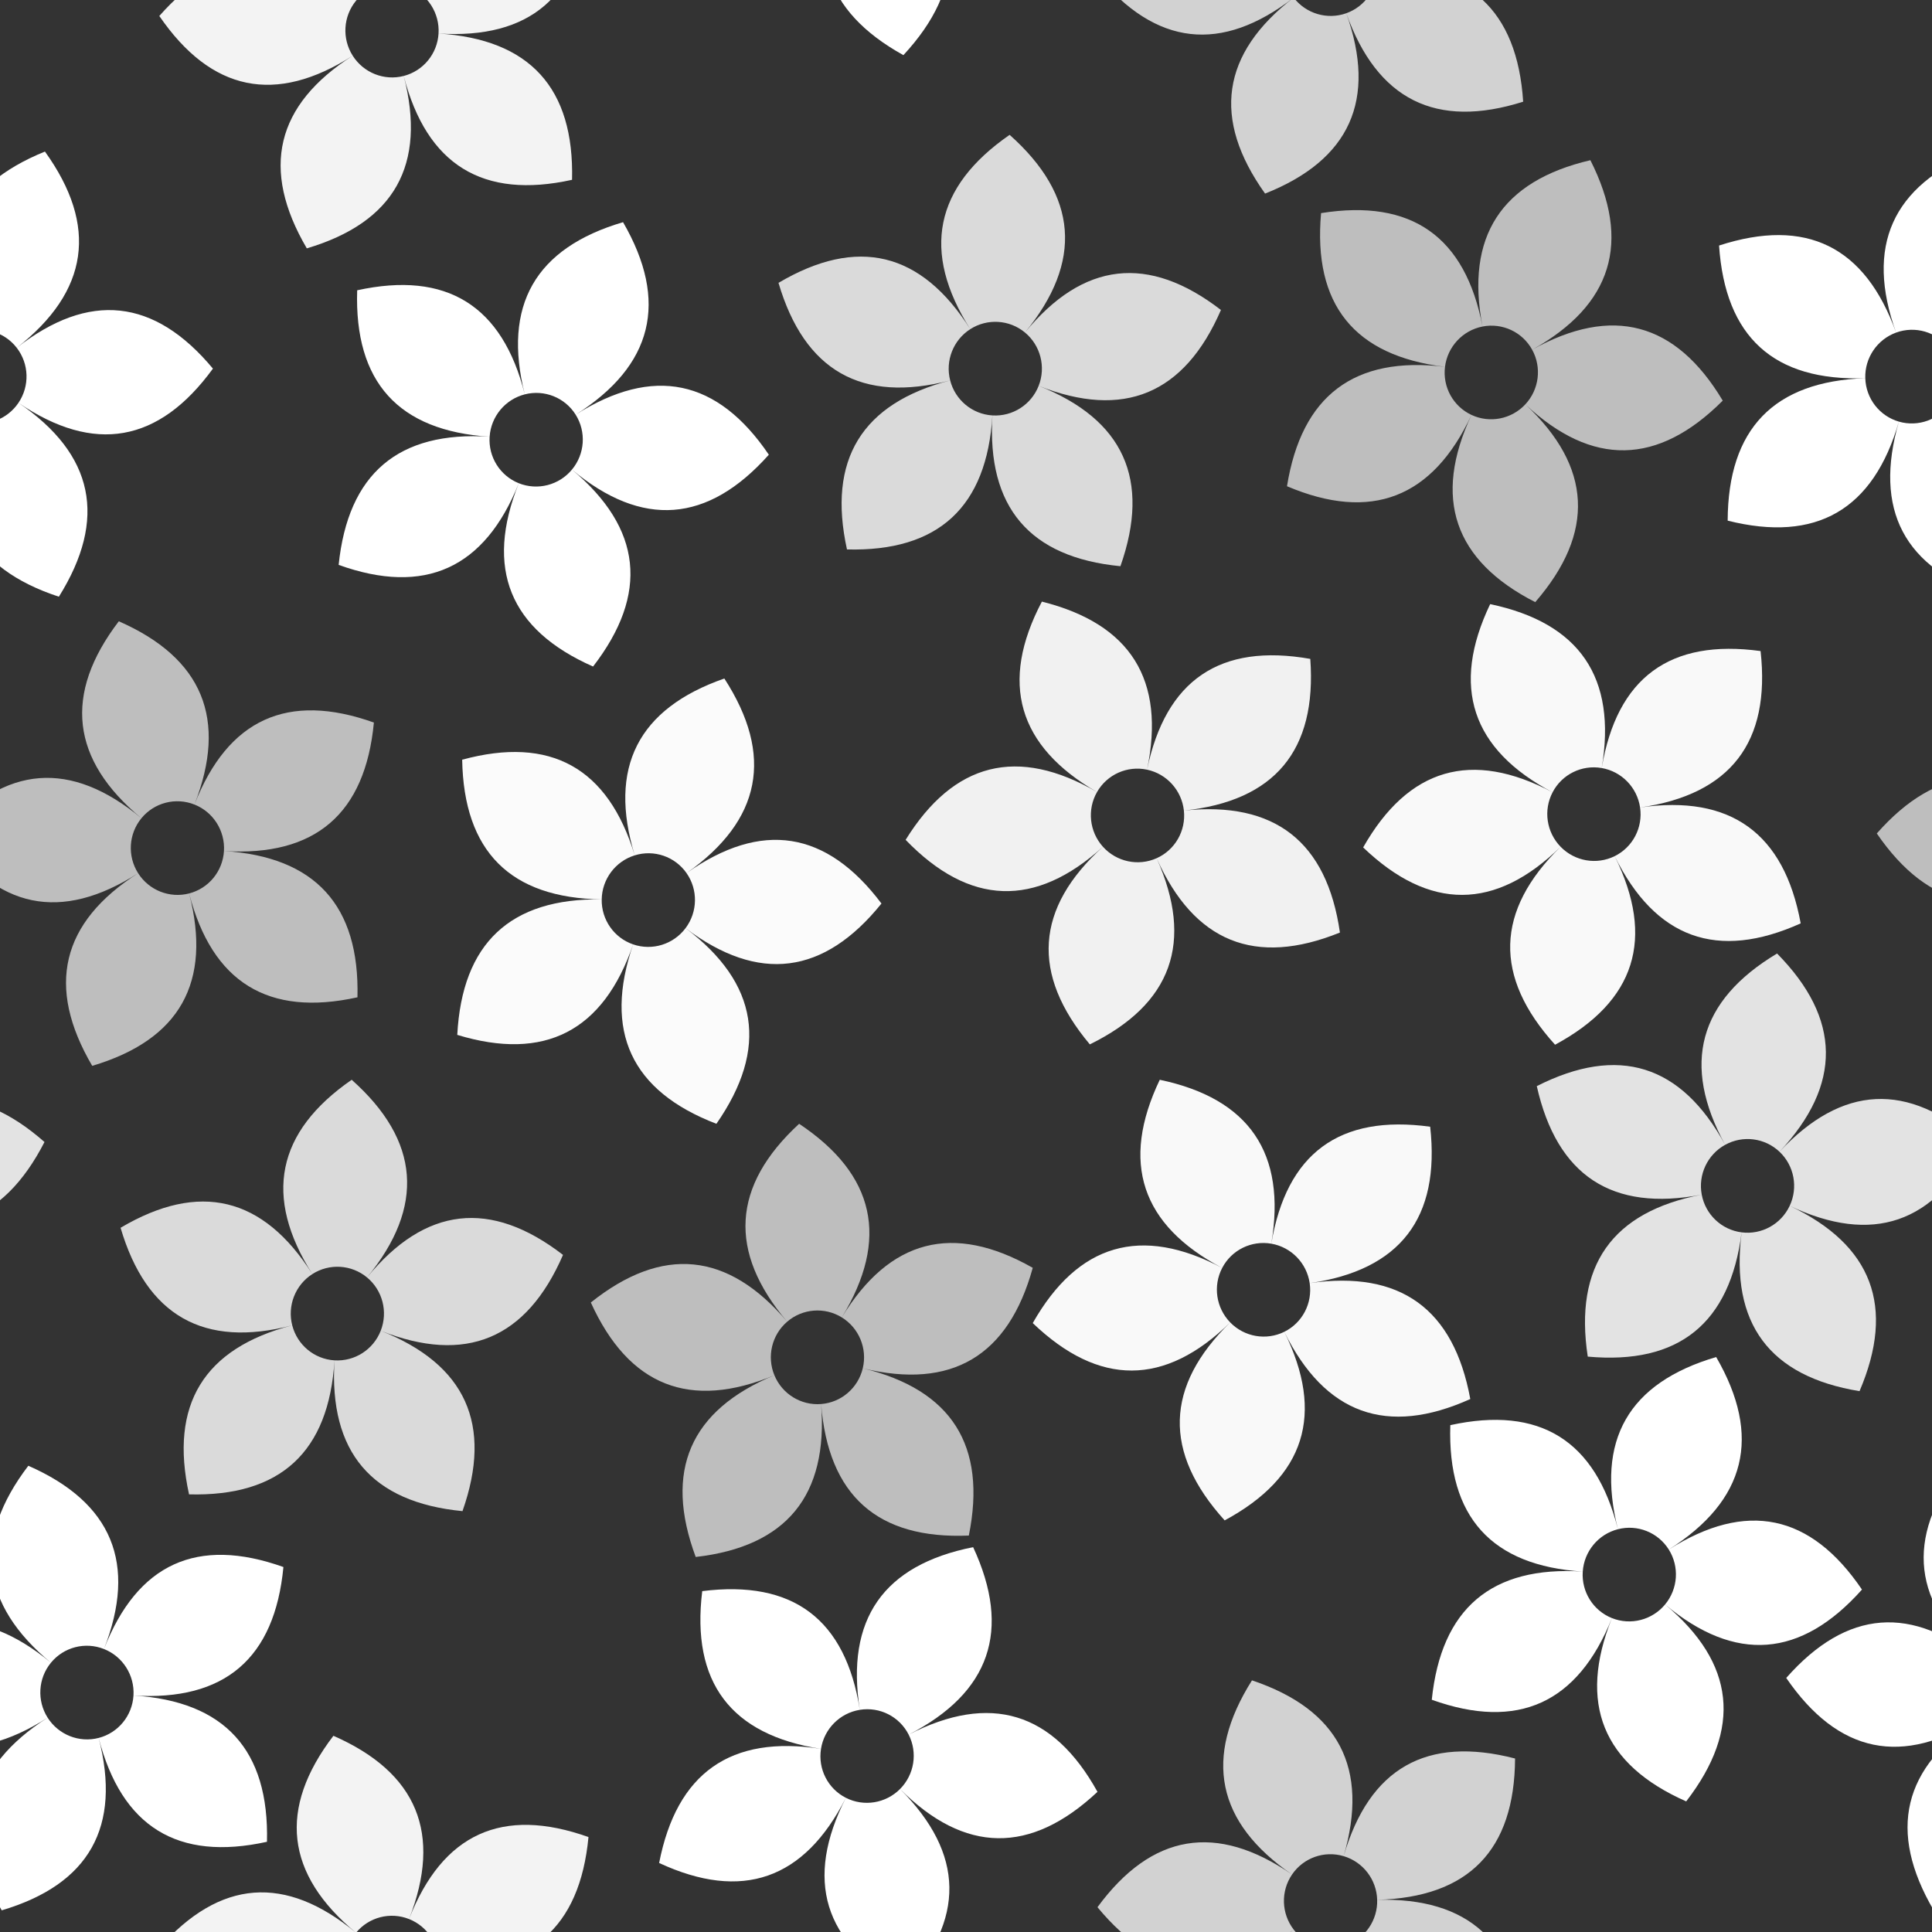<?xml version="1.0" encoding="UTF-8" standalone="no"?><!DOCTYPE svg PUBLIC "-//W3C//DTD SVG 1.1//EN" "http://www.w3.org/Graphics/SVG/1.1/DTD/svg11.dtd"><svg width="100%" height="100%" viewBox="0 0 192 192" version="1.1" xmlns="http://www.w3.org/2000/svg" xmlns:xlink="http://www.w3.org/1999/xlink" xml:space="preserve" xmlns:serif="http://www.serif.com/" style="fill-rule:evenodd;clip-rule:evenodd;stroke-linejoin:round;stroke-miterlimit:2;"><rect x="0" y="0" width="192" height="192" fill="#333333" stroke="none"/><g id="fuck-type"></g><rect id="Artboard7" x="-840.321" y="-673.642" width="2321.28" height="1738.08" style="fill:none;"/><rect x="0" y="0" width="192" height="192" style="fill:none;"/><clipPath id="_clip1"><rect x="0" y="0" width="192" height="192"/></clipPath><g clip-path="url(#_clip1)"><g id="edge-cogs"><g><path d="M4.466,15.062c5.31,7.389 4.376,13.89 -2.802,19.502c-1.23,-1.59 -3.342,-2.2 -5.231,-1.512c-3.078,-8.576 -0.4,-14.573 8.033,-17.99Zm-25.626,9.338c8.651,-2.808 14.515,0.076 17.593,8.652c-1.889,0.689 -3.125,2.519 -3.062,4.534c-9.08,0.312 -13.924,-4.083 -14.531,-13.186Zm0.855,27.341c0.037,-9.125 4.596,-13.843 13.676,-14.155c0.063,2.015 1.411,3.757 3.339,4.314c-2.535,8.769 -8.206,12.049 -17.015,9.841Zm26.156,7.559c-8.629,-2.831 -11.676,-8.631 -9.141,-17.4c1.928,0.557 3.997,-0.197 5.125,-1.868c7.514,5.108 8.853,11.531 4.016,19.268Zm15.309,-22.668c-5.369,7.375 -11.811,8.508 -19.325,3.4c1.129,-1.67 1.059,-3.878 -0.171,-5.468c7.178,-5.612 13.677,-4.923 19.496,2.068Z" style="fill:#fff;"/><path d="M196.465,15.062c5.31,7.389 4.376,13.89 -2.802,19.502c-1.23,-1.59 -3.342,-2.2 -5.231,-1.512c-3.078,-8.576 -0.4,-14.573 8.033,-17.99Zm-25.626,9.338c8.651,-2.808 14.515,0.076 17.593,8.652c-1.889,0.689 -3.125,2.519 -3.062,4.534c-9.08,0.312 -13.924,-4.083 -14.531,-13.186Zm0.855,27.341c0.037,-9.125 4.596,-13.843 13.676,-14.155c0.063,2.015 1.411,3.757 3.339,4.314c-2.535,8.769 -8.206,12.049 -17.015,9.841Zm26.156,7.559c-8.629,-2.831 -11.676,-8.631 -9.141,-17.4c1.928,0.557 3.997,-0.197 5.125,-1.868c7.514,5.108 8.853,11.531 4.016,19.268Zm15.309,-22.668c-5.369,7.375 -11.811,8.508 -19.325,3.4c1.128,-1.67 1.059,-3.878 -0.171,-5.468c7.178,-5.612 13.677,-4.923 19.496,2.068Z" style="fill:#fff;"/></g><g><path d="M176.603,94.758c6.387,6.48 6.467,13.047 0.241,19.7c-1.461,-1.381 -3.642,-1.658 -5.402,-0.686c-4.364,-7.999 -2.644,-14.337 5.161,-19.014Zm-23.879,13.18c8.115,-4.11 14.354,-2.165 18.718,5.834c-1.76,0.971 -2.699,2.97 -2.325,4.952c-8.924,1.709 -14.388,-1.886 -16.393,-10.786Zm5.065,26.881c-1.372,-9.021 2.404,-14.386 11.328,-16.095c0.373,1.981 1.973,3.494 3.964,3.747c-1.151,9.055 -6.248,13.171 -15.292,12.348Zm27.009,3.433c-8.962,-1.466 -12.868,-6.726 -11.717,-15.781c1.991,0.253 3.919,-0.812 4.776,-2.637c8.212,3.888 10.526,10.027 6.941,18.418Zm11.628,-24.76c-4.167,8.115 -10.357,10.23 -18.569,6.342c0.857,-1.824 0.448,-3.995 -1.013,-5.376c6.226,-6.653 12.753,-6.975 19.582,-0.966Z" style="fill:#fff;fill-opacity:0.86;"/><path d="M-15.401,94.758c6.387,6.48 6.467,13.047 0.241,19.7c-1.461,-1.381 -3.642,-1.658 -5.402,-0.686c-4.364,-7.999 -2.644,-14.337 5.161,-19.014Zm-23.878,13.18c8.114,-4.11 14.353,-2.165 18.717,5.834c-1.76,0.971 -2.699,2.97 -2.325,4.952c-8.924,1.709 -14.388,-1.886 -16.392,-10.786Zm5.064,26.881c-1.371,-9.021 2.404,-14.386 11.328,-16.095c0.373,1.981 1.974,3.494 3.964,3.747c-1.15,9.055 -6.248,13.171 -15.292,12.348Zm27.009,3.433c-8.962,-1.466 -12.867,-6.726 -11.717,-15.781c1.991,0.253 3.919,-0.812 4.776,-2.637c8.212,3.888 10.526,10.027 6.941,18.418Zm11.628,-24.76c-4.167,8.115 -10.357,10.23 -18.569,6.342c0.857,-1.824 0.448,-3.995 -1.013,-5.376c6.226,-6.653 12.754,-6.975 19.582,-0.966Z" style="fill:#fff;fill-opacity:0.86;"/></g><g><path d="M2.815,145.666c8.332,3.656 10.838,9.726 7.518,18.212c-1.868,-0.742 -3.997,-0.192 -5.272,1.362c-7.015,-5.814 -7.764,-12.339 -2.246,-19.574Zm-17.301,21.086c6.016,-6.823 12.532,-7.326 19.547,-1.512c-1.275,1.554 -1.407,3.759 -0.327,5.461c-7.656,4.892 -14.063,3.576 -19.22,-3.949Zm14.658,23.095c-4.615,-7.872 -3.094,-14.254 4.562,-19.146c1.081,1.702 3.128,2.515 5.071,2.013c2.284,8.837 -0.927,14.548 -9.633,17.133Zm26.36,-6.812c-8.868,1.957 -14.443,-1.484 -16.727,-10.321c1.943,-0.502 3.339,-2.205 3.46,-4.217c9.068,0.57 13.49,5.416 13.267,14.538Zm1.634,-27.305c-0.867,9.081 -5.833,13.337 -14.901,12.767c0.12,-2.013 -1.063,-3.878 -2.932,-4.619c3.32,-8.486 9.265,-11.202 17.833,-8.148Z" style="fill:#fff;"/><path d="M194.815,145.666c8.333,3.656 10.839,9.726 7.519,18.212c-1.869,-0.742 -3.997,-0.192 -5.272,1.362c-7.016,-5.814 -7.765,-12.339 -2.247,-19.574Zm-17.301,21.086c6.016,-6.823 12.532,-7.326 19.548,-1.512c-1.276,1.554 -1.407,3.759 -0.327,5.461c-7.656,4.892 -14.063,3.576 -19.221,-3.949Zm14.658,23.095c-4.614,-7.872 -3.093,-14.254 4.563,-19.146c1.08,1.702 3.127,2.515 5.07,2.013c2.284,8.837 -0.927,14.548 -9.633,17.133Zm26.361,-6.812c-8.868,1.957 -14.444,-1.484 -16.728,-10.321c1.943,-0.502 3.34,-2.205 3.46,-4.217c9.068,0.57 13.49,5.416 13.268,14.538Zm1.633,-27.305c-0.866,9.081 -5.833,13.337 -14.901,12.767c0.121,-2.013 -1.063,-3.878 -2.931,-4.619c3.32,-8.486 9.264,-11.202 17.832,-8.148Z" style="fill:#fff;"/></g><g><path d="M11.807,61.743c8.332,3.655 10.838,9.726 7.518,18.211c-1.868,-0.741 -3.997,-0.191 -5.272,1.363c-7.016,-5.815 -7.764,-12.339 -2.246,-19.574Zm-17.301,21.085c6.016,-6.822 12.531,-7.326 19.547,-1.511c-1.275,1.554 -1.407,3.758 -0.327,5.461c-7.656,4.892 -14.063,3.575 -19.22,-3.95Zm14.658,23.095c-4.615,-7.871 -3.094,-14.253 4.562,-19.145c1.081,1.702 3.128,2.514 5.07,2.012c2.284,8.838 -0.927,14.549 -9.632,17.133Zm26.36,-6.812c-8.868,1.958 -14.444,-1.483 -16.728,-10.321c1.943,-0.502 3.34,-2.204 3.461,-4.217c9.067,0.57 13.49,5.416 13.267,14.538Zm1.633,-27.305c-0.866,9.082 -5.833,13.337 -14.9,12.767c0.12,-2.012 -1.064,-3.877 -2.932,-4.619c3.32,-8.485 9.264,-11.201 17.832,-8.148Z" style="fill:#fff;fill-opacity:0.68;"/><path d="M203.815,61.743c8.333,3.655 10.839,9.726 7.519,18.211c-1.869,-0.741 -3.997,-0.191 -5.272,1.363c-7.016,-5.815 -7.765,-12.339 -2.247,-19.574Zm-17.301,21.085c6.016,-6.822 12.532,-7.326 19.548,-1.511c-1.276,1.554 -1.407,3.758 -0.327,5.461c-7.656,4.892 -14.063,3.575 -19.221,-3.95Zm14.658,23.095c-4.614,-7.871 -3.093,-14.253 4.563,-19.145c1.08,1.702 3.127,2.514 5.07,2.012c2.284,8.838 -0.927,14.549 -9.633,17.133Zm26.361,-6.812c-8.868,1.958 -14.444,-1.483 -16.728,-10.321c1.943,-0.502 3.34,-2.204 3.46,-4.217c9.068,0.57 13.49,5.416 13.268,14.538Zm1.633,-27.305c-0.866,9.082 -5.833,13.337 -14.901,12.767c0.121,-2.012 -1.063,-3.877 -2.931,-4.619c3.32,-8.485 9.264,-11.201 17.832,-8.148Z" style="fill:#fff;fill-opacity:0.68;"/></g><g><path d="M33.133,172.501c8.332,3.656 10.838,9.726 7.518,18.212c-1.869,-0.742 -3.997,-0.192 -5.272,1.362c-7.016,-5.814 -7.765,-12.339 -2.246,-19.574Zm-17.301,21.086c6.015,-6.822 12.531,-7.326 19.547,-1.512c-1.275,1.554 -1.407,3.759 -0.327,5.461c-7.656,4.892 -14.063,3.576 -19.22,-3.949Zm14.658,23.095c-4.615,-7.872 -3.094,-14.254 4.562,-19.146c1.081,1.702 3.127,2.515 5.07,2.013c2.284,8.838 -0.927,14.549 -9.632,17.133Zm26.36,-6.812c-8.868,1.957 -14.444,-1.483 -16.728,-10.321c1.943,-0.502 3.34,-2.205 3.46,-4.217c9.068,0.57 13.491,5.416 13.268,14.538Zm1.633,-27.305c-0.866,9.081 -5.833,13.337 -14.901,12.767c0.121,-2.013 -1.063,-3.878 -2.931,-4.619c3.32,-8.486 9.264,-11.202 17.832,-8.148Z" style="fill:#fff;fill-opacity:0.94;"/><path d="M33.133,-19.499c8.332,3.656 10.838,9.726 7.518,18.212c-1.869,-0.742 -3.997,-0.192 -5.272,1.362c-7.016,-5.814 -7.765,-12.339 -2.246,-19.574Zm-17.301,21.086c6.015,-6.822 12.531,-7.326 19.547,-1.512c-1.275,1.554 -1.407,3.759 -0.327,5.461c-7.656,4.892 -14.063,3.576 -19.22,-3.949Zm14.658,23.095c-4.615,-7.872 -3.094,-14.254 4.562,-19.146c1.081,1.702 3.127,2.515 5.07,2.013c2.284,8.838 -0.927,14.549 -9.632,17.133Zm26.36,-6.812c-8.868,1.957 -14.444,-1.483 -16.728,-10.321c1.943,-0.502 3.34,-2.205 3.46,-4.217c9.068,0.57 13.491,5.416 13.268,14.538Zm1.633,-27.305c-0.866,9.081 -5.833,13.337 -14.901,12.767c0.121,-2.013 -1.063,-3.878 -2.931,-4.619c3.32,-8.486 9.264,-11.202 17.832,-8.148Z" style="fill:#fff;fill-opacity:0.94;"/></g><g><path d="M96.71,153.755c3.831,8.254 1.695,14.464 -6.408,18.631c-0.91,-1.792 -2.871,-2.787 -4.855,-2.465c-1.415,-9.001 2.339,-14.39 11.263,-16.166Zm-26.923,4.37c9.025,-1.138 14.245,2.795 15.66,11.796c-1.984,0.322 -3.541,1.888 -3.857,3.879c-8.978,-1.395 -12.912,-6.62 -11.803,-15.675Zm-4.283,27.016c1.746,-8.956 7.108,-12.736 16.086,-11.341c-0.316,1.992 0.682,3.955 2.471,4.864c-4.133,8.138 -10.319,10.298 -18.557,6.477Zm24.275,12.328c-7.945,-4.398 -9.851,-10.667 -5.718,-18.805c1.789,0.908 3.963,0.555 5.384,-0.874c6.424,6.425 6.535,12.985 0.334,19.679Zm19.287,-19.398c-6.657,6.238 -13.197,6.144 -19.621,-0.281c1.422,-1.43 1.768,-3.611 0.857,-5.404c8.103,-4.167 14.358,-2.272 18.764,5.685Z" style="fill:#fff;"/><path d="M96.71,-38.233c3.831,8.253 1.695,14.463 -6.408,18.631c-0.91,-1.792 -2.871,-2.788 -4.855,-2.466c-1.415,-9.001 2.339,-14.39 11.263,-16.165Zm-26.923,4.369c9.025,-1.137 14.245,2.795 15.66,11.796c-1.984,0.322 -3.541,1.888 -3.857,3.88c-8.978,-1.396 -12.912,-6.621 -11.803,-15.676Zm-4.283,27.016c1.746,-8.956 7.108,-12.736 16.086,-11.34c-0.316,1.991 0.682,3.954 2.471,4.863c-4.133,8.139 -10.319,10.298 -18.557,6.477Zm24.275,12.328c-7.945,-4.398 -9.851,-10.666 -5.718,-18.805c1.789,0.908 3.963,0.556 5.384,-0.874c6.424,6.426 6.535,12.985 0.334,19.679Zm19.287,-19.397c-6.657,6.238 -13.197,6.144 -19.621,-0.282c1.422,-1.43 1.768,-3.611 0.857,-5.403c8.103,-4.168 14.358,-2.273 18.764,5.685Z" style="fill:#fff;"/></g><g><path d="M124.42,166.992c8.625,2.899 11.662,8.722 9.11,17.47c-1.927,-0.573 -3.998,0.165 -5.129,1.826c-7.506,-5.166 -8.833,-11.598 -3.981,-19.296Zm-15.354,22.543c5.384,-7.331 11.829,-8.413 19.335,-3.247c-1.132,1.662 -1.067,3.869 0.161,5.469c-7.19,5.554 -13.689,4.813 -19.496,-2.222Zm16.656,21.698c-5.297,-7.43 -4.35,-13.922 2.84,-19.476c1.227,1.599 3.338,2.226 5.229,1.553c3.062,8.599 0.372,14.573 -8.069,17.923Zm25.649,-9.133c-8.658,2.739 -14.518,-0.191 -17.58,-8.79c1.89,-0.673 3.13,-2.494 3.071,-4.509c9.082,-0.24 13.919,4.193 14.509,13.299Zm-0.805,-27.342c-0.054,9.122 -4.622,13.803 -13.704,14.043c-0.06,-2.015 -1.405,-3.767 -3.332,-4.339c2.552,-8.748 8.23,-11.982 17.036,-9.704Z" style="fill:#fff;fill-opacity:0.78;"/><path d="M124.42,-25.001c8.625,2.899 11.662,8.722 9.11,17.47c-1.927,-0.573 -3.998,0.165 -5.129,1.826c-7.506,-5.166 -8.833,-11.598 -3.981,-19.296Zm-15.354,22.543c5.384,-7.331 11.829,-8.413 19.335,-3.247c-1.132,1.662 -1.067,3.869 0.161,5.469c-7.19,5.554 -13.689,4.813 -19.496,-2.222Zm16.656,21.697c-5.297,-7.429 -4.35,-13.921 2.84,-19.475c1.227,1.599 3.338,2.226 5.229,1.553c3.062,8.599 0.372,14.573 -8.069,17.922Zm25.649,-9.132c-8.658,2.739 -14.518,-0.191 -17.58,-8.79c1.89,-0.673 3.13,-2.494 3.071,-4.509c9.082,-0.24 13.919,4.193 14.509,13.299Zm-0.805,-27.342c-0.054,9.122 -4.622,13.803 -13.704,14.043c-0.06,-2.015 -1.405,-3.767 -3.332,-4.339c2.552,-8.748 8.23,-11.982 17.036,-9.704Z" style="fill:#fff;fill-opacity:0.78;"/></g></g><g id="inside-cogs" serif:id="inside cogs"><path d="M170.552,134.861c4.556,7.876 2.986,14.253 -4.71,19.131c-1.068,-1.704 -3.109,-2.519 -5.057,-2.02c-2.217,-8.838 1.038,-14.542 9.767,-17.111Zm-26.422,6.768c8.886,-1.943 14.438,1.505 16.655,10.343c-1.947,0.499 -3.357,2.198 -3.493,4.21c-9.067,-0.584 -13.454,-5.435 -13.162,-14.553Zm-1.842,27.291c0.936,-9.076 5.937,-13.322 15.004,-12.738c-0.136,2.011 1.034,3.877 2.897,4.622c-3.386,8.477 -9.353,11.182 -17.901,8.116Zm25.284,10.1c-8.308,-3.667 -10.769,-9.739 -7.383,-18.216c1.864,0.744 3.997,0.198 5.285,-1.354c6.974,5.823 7.673,12.347 2.098,19.57Zm17.468,-21.05c-6.07,6.81 -12.592,7.303 -19.566,1.48c1.287,-1.551 1.436,-3.755 0.368,-5.458c7.696,-4.878 14.096,-3.552 19.198,3.978Z" style="fill:#fff;"/><path d="M61.918,22.08c4.557,7.876 2.987,14.253 -4.709,19.131c-1.068,-1.703 -3.11,-2.519 -5.057,-2.02c-2.218,-8.838 1.038,-14.542 9.766,-17.111Zm-26.422,6.768c8.886,-1.943 14.438,1.505 16.656,10.343c-1.948,0.499 -3.358,2.198 -3.494,4.21c-9.067,-0.584 -13.454,-5.435 -13.162,-14.553Zm-1.841,27.291c0.935,-9.076 5.936,-13.322 15.003,-12.738c-0.136,2.011 1.034,3.877 2.898,4.622c-3.386,8.477 -9.353,11.182 -17.901,8.116Zm25.283,10.1c-8.307,-3.667 -10.768,-9.739 -7.382,-18.216c1.863,0.744 3.997,0.198 5.284,-1.354c6.974,5.823 7.674,12.347 2.098,19.57Zm17.468,-21.05c-6.07,6.81 -12.592,7.303 -19.566,1.48c1.288,-1.551 1.436,-3.755 0.369,-5.458c7.696,-4.878 14.095,-3.552 19.197,3.978Z" style="fill:#fff;"/><path d="M100.336,13.401c6.795,6.051 7.303,12.599 1.524,19.643c-1.548,-1.282 -3.743,-1.417 -5.436,-0.333c-4.876,-7.697 -3.572,-14.134 3.912,-19.31Zm-22.97,14.709c7.83,-4.63 14.182,-3.096 19.058,4.601c-1.692,1.084 -2.499,3.14 -1.997,5.093c-8.793,2.287 -14.48,-0.944 -17.061,-9.694Zm6.806,26.493c-1.957,-8.912 1.462,-14.512 10.255,-16.799c0.501,1.953 2.197,3.358 4.2,3.481c-0.559,9.111 -5.377,13.55 -14.455,13.318Zm27.175,1.666c-9.038,-0.879 -13.279,-5.873 -12.72,-14.984c2.003,0.122 3.857,-1.065 4.594,-2.942c8.448,3.344 11.156,9.319 8.126,17.926Zm9.99,-25.465c-3.63,8.37 -9.668,10.883 -18.116,7.539c0.736,-1.877 0.186,-4.016 -1.361,-5.299c5.779,-7.044 12.271,-7.791 19.477,-2.24Z" style="fill:#fff;fill-opacity:0.82;"/><path d="M34.951,107.307c6.795,6.051 7.303,12.599 1.524,19.643c-1.548,-1.282 -3.742,-1.417 -5.435,-0.333c-4.876,-7.697 -3.573,-14.134 3.911,-19.31Zm-22.969,14.709c7.829,-4.63 14.182,-3.096 19.058,4.601c-1.693,1.084 -2.5,3.14 -1.998,5.093c-8.793,2.287 -14.48,-0.944 -17.06,-9.694Zm6.805,26.493c-1.957,-8.912 1.462,-14.512 10.255,-16.799c0.501,1.953 2.197,3.358 4.2,3.481c-0.558,9.111 -5.377,13.55 -14.455,13.318Zm27.175,1.666c-9.038,-0.878 -13.278,-5.873 -12.72,-14.984c2.003,0.123 3.857,-1.065 4.594,-2.942c8.448,3.344 11.157,9.319 8.126,17.926Zm9.99,-25.465c-3.63,8.37 -9.668,10.883 -18.116,7.539c0.736,-1.877 0.187,-4.016 -1.361,-5.299c5.779,-7.044 12.272,-7.791 19.477,-2.24Z" style="fill:#fff;fill-opacity:0.82;"/><path d="M103.541,59.787c8.826,2.214 12.309,7.781 10.451,16.702c-1.966,-0.42 -3.973,0.478 -4.971,2.223c-7.887,-4.563 -9.714,-10.871 -5.48,-18.925Zm-13.541,23.676c4.794,-7.73 11.134,-9.314 19.021,-4.751c-0.998,1.745 -0.76,3.94 0.589,5.439c-6.732,6.1 -13.269,5.871 -19.61,-0.688Zm18.306,20.326c-5.863,-6.992 -5.428,-13.538 1.304,-19.638c1.35,1.498 3.503,1.957 5.335,1.138c3.726,8.333 1.513,14.5 -6.639,18.5Zm24.854,-11.114c-8.417,3.409 -14.489,0.947 -18.215,-7.386c1.832,-0.819 2.925,-2.731 2.708,-4.735c9.036,-0.951 14.205,3.09 15.507,12.121Zm-2.945,-27.195c0.661,9.099 -3.526,14.123 -12.562,15.074c-0.217,-2.004 -1.695,-3.646 -3.661,-4.065c1.858,-8.921 7.266,-12.59 16.223,-11.009Z" style="fill:#fff;fill-opacity:0.93;"/><path d="M71.985,67.429c4.941,7.64 3.689,14.087 -3.756,19.341c-1.151,-1.649 -3.23,-2.362 -5.151,-1.767c-2.652,-8.718 0.317,-14.576 8.907,-17.574Zm-26.054,8.068c8.779,-2.38 14.495,0.788 17.147,9.506c-1.92,0.594 -3.245,2.362 -3.281,4.377c-9.084,-0.134 -13.706,-4.762 -13.866,-13.883Zm-0.488,27.349c0.485,-9.111 5.27,-13.6 14.354,-13.466c-0.036,2.016 1.225,3.822 3.123,4.473c-2.962,8.634 -8.787,11.632 -17.477,8.993Zm25.753,8.835c-8.479,-3.251 -11.238,-9.194 -8.276,-17.828c1.899,0.651 4.002,-0 5.211,-1.614c7.254,5.471 8.276,11.952 3.065,19.442Zm16.404,-21.889c-5.725,7.102 -12.215,7.918 -19.469,2.447c1.209,-1.613 1.249,-3.821 0.098,-5.469c7.445,-5.254 13.902,-4.246 19.371,3.022Z" style="fill:#fff;fill-opacity:0.98;"/><path d="M79.417,111.681c7.571,5.048 8.984,11.461 4.241,19.241c-1.712,-1.055 -3.903,-0.883 -5.429,0.426c-5.899,-6.945 -5.503,-13.501 1.188,-19.667Zm-20.701,17.759c7.11,-5.673 13.614,-5.037 19.513,1.908c-1.526,1.308 -2.039,3.457 -1.271,5.321c-8.389,3.487 -14.47,1.078 -18.242,-7.229Zm10.423,25.291c-3.177,-8.554 -0.57,-14.575 7.819,-18.062c0.769,1.864 2.643,3.02 4.644,2.863c0.714,9.1 -3.441,14.166 -12.463,15.199Zm27.143,-2.129c-9.073,0.386 -13.966,-3.97 -14.68,-13.07c2,-0.157 3.672,-1.591 4.14,-3.552c8.831,2.136 12.344,7.677 10.54,16.622Zm6.352,-26.607c-2.43,8.793 -8.061,12.121 -16.892,9.985c0.468,-1.961 -0.373,-4.003 -2.084,-5.058c4.743,-7.78 11.069,-9.422 18.976,-4.927Z" style="fill:#fff;fill-opacity:0.68;"/><path d="M158.051,15.921c4.102,8.122 2.173,14.4 -5.788,18.833c-0.969,-1.761 -2.961,-2.691 -4.934,-2.304c-1.712,-8.949 1.862,-14.459 10.722,-16.529Zm-26.764,5.258c8.982,-1.435 14.33,2.322 16.042,11.271c-1.973,0.388 -3.477,2.005 -3.727,4.005c-9.019,-1.097 -13.124,-6.189 -12.315,-15.276Zm-3.387,27.143c1.449,-9.009 6.683,-12.964 15.702,-11.867c-0.249,2.001 0.813,3.93 2.631,4.779c-3.862,8.271 -9.973,10.634 -18.333,7.088Zm24.67,11.518c-8.086,-4.133 -10.199,-10.335 -6.337,-18.606c1.818,0.849 3.979,0.425 5.353,-1.051c6.632,6.209 6.96,12.762 0.984,19.657Zm18.634,-20.025c-6.446,6.455 -12.986,6.577 -19.618,0.368c1.373,-1.476 1.647,-3.668 0.677,-5.429c7.961,-4.433 14.274,-2.746 18.941,5.061Z" style="fill:#fff;fill-opacity:0.68;"/><path d="M148.091,60.037c8.904,1.874 12.599,7.304 11.085,16.289c-1.981,-0.344 -3.952,0.63 -4.882,2.412c-8.057,-4.257 -10.125,-10.49 -6.203,-18.701Zm-12.622,24.179c4.493,-7.908 10.768,-9.735 18.825,-5.478c-0.931,1.782 -0.609,3.967 0.797,5.412c-6.494,6.355 -13.034,6.377 -19.622,0.066Zm19.072,19.608c-6.127,-6.761 -5.944,-13.319 0.55,-19.674c1.406,1.445 3.576,1.822 5.375,0.933c4.043,8.184 2.068,14.431 -5.925,18.741Zm24.41,-12.06c-8.28,3.73 -14.442,1.503 -18.485,-6.681c1.799,-0.889 2.818,-2.841 2.524,-4.836c8.993,-1.296 14.313,2.543 15.961,11.517Zm-3.987,-27.062c1.01,9.067 -2.981,14.249 -11.974,15.545c-0.294,-1.994 -1.834,-3.577 -3.814,-3.921c1.514,-8.985 6.777,-12.86 15.788,-11.624Z" style="fill:#fff;fill-opacity:0.97;"/><path d="M115.256,107.307c8.904,1.874 12.599,7.303 11.085,16.288c-1.981,-0.343 -3.952,0.63 -4.882,2.413c-8.057,-4.257 -10.124,-10.49 -6.203,-18.701Zm-12.622,24.179c4.493,-7.909 10.768,-9.735 18.825,-5.478c-0.93,1.782 -0.608,3.967 0.797,5.412c-6.493,6.355 -13.034,6.377 -19.622,0.066Zm19.072,19.608c-6.127,-6.761 -5.943,-13.319 0.55,-19.674c1.406,1.445 3.576,1.822 5.375,0.933c4.043,8.184 2.069,14.431 -5.925,18.741Zm24.41,-12.06c-8.28,3.73 -14.442,1.503 -18.485,-6.681c1.799,-0.889 2.818,-2.841 2.524,-4.836c8.993,-1.297 14.313,2.542 15.961,11.517Zm-3.987,-27.062c1.01,9.067 -2.981,14.248 -11.974,15.545c-0.293,-1.994 -1.833,-3.578 -3.814,-3.922c1.514,-8.985 6.777,-12.859 15.788,-11.623Z" style="fill:#fff;fill-opacity:0.97;"/></g></g><g id="type-group-1"></g><g id="type-group-11" serif:id="type-group-1"></g></svg>